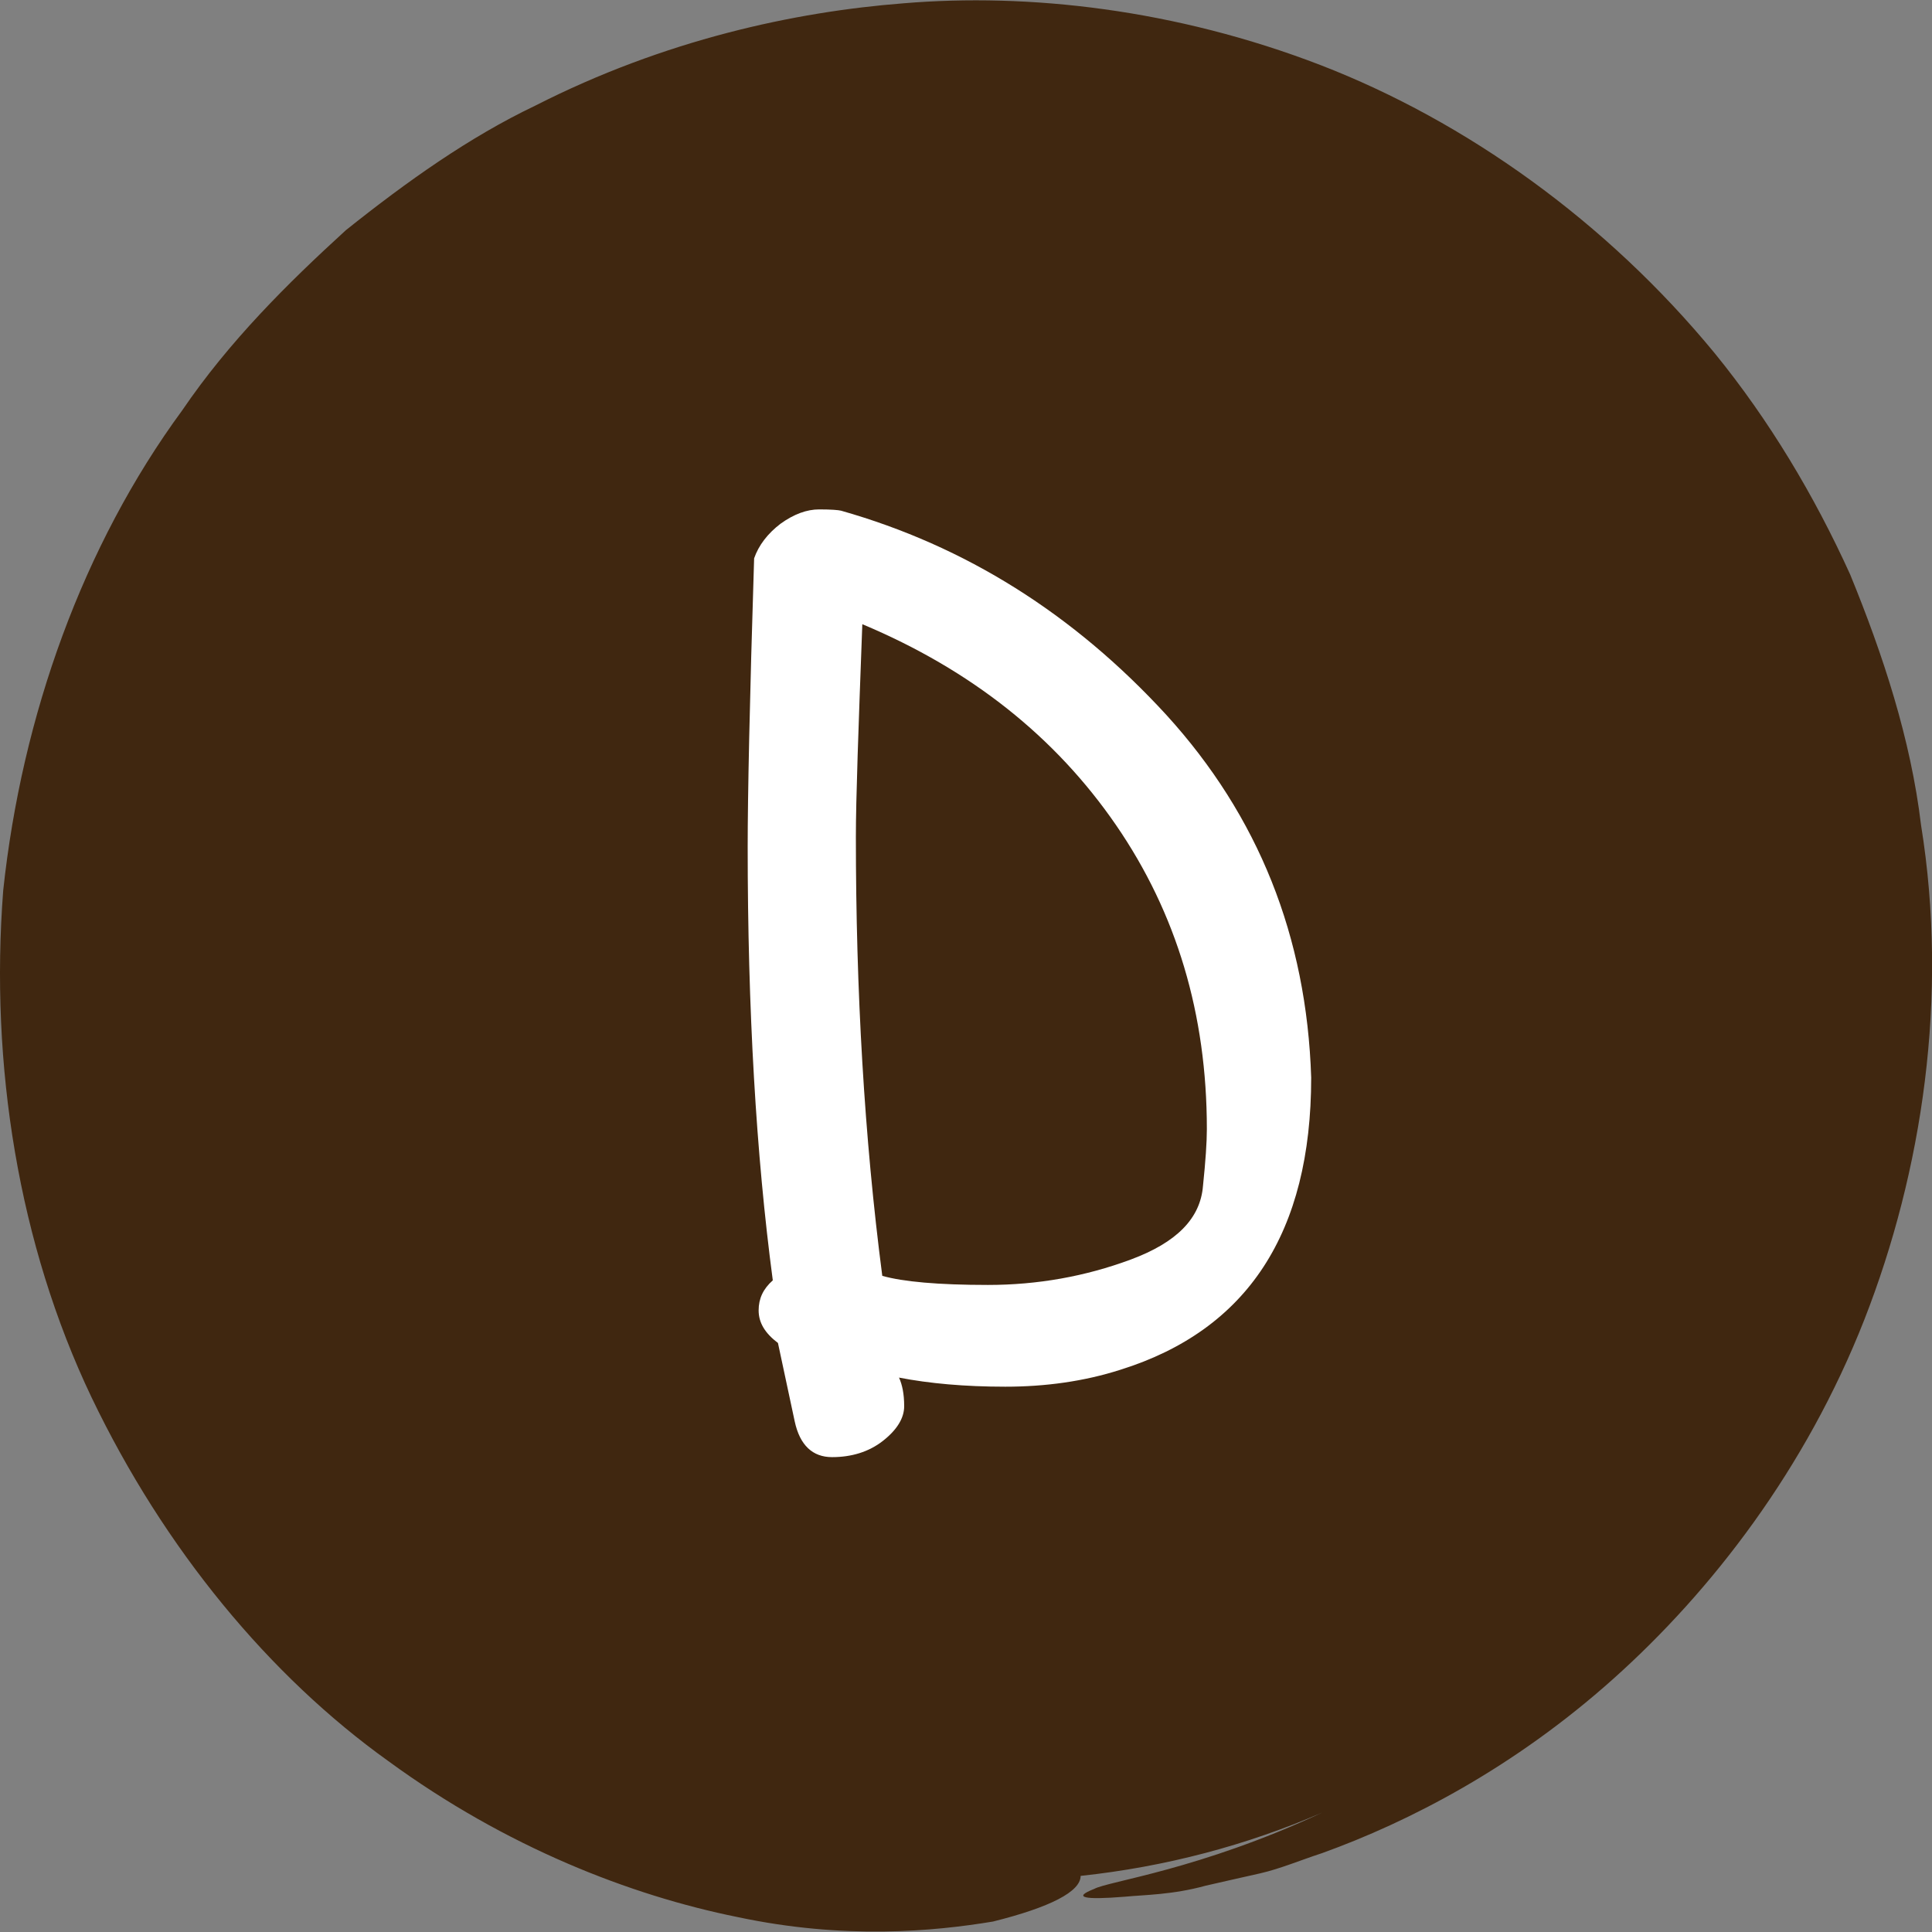 <svg width="24" height="24" viewBox="0 0 24 24" fill="none" xmlns="http://www.w3.org/2000/svg">
<rect x="0" y="0" width="24" height="24" fill="#808080" stroke="none"/>
<g clip-path="url(#clip0)">
<path d="M23.864 10.25C23.736 9.18 23.392 8.135 22.984 7.138C22.536 6.15 21.976 5.218 21.304 4.392C19.952 2.747 18.208 1.507 16.408 0.81C14.6 0.113 12.776 -0.089 11.224 0.041C9.872 0.146 8.256 0.494 6.648 1.313C5.832 1.702 5.056 2.253 4.296 2.86C3.576 3.517 2.848 4.238 2.264 5.097C1.032 6.774 0.272 8.889 0.04 11.06C-0.128 13.232 0.232 15.46 1.136 17.356C2.04 19.244 3.352 20.824 4.824 21.877C6.288 22.947 7.832 23.546 9.16 23.814C10.488 24.097 11.6 23.992 12.336 23.87C13.048 23.692 13.424 23.498 13.424 23.303C14.48 23.19 15.488 22.922 16.424 22.517C14.896 23.23 13.768 23.368 13.592 23.465C13.32 23.571 13.464 23.603 13.968 23.562C14.216 23.538 14.568 23.538 14.976 23.425C15.184 23.376 15.408 23.328 15.656 23.271C15.904 23.214 16.152 23.109 16.424 23.02C17.504 22.631 18.808 21.958 20.04 20.856C21.264 19.762 22.432 18.247 23.16 16.392C23.88 14.552 24.208 12.381 23.864 10.25ZM21.736 7.56C21.8 7.689 21.864 7.819 21.928 7.957C21.864 7.819 21.8 7.689 21.736 7.56ZM16.752 22.363C16.648 22.412 16.544 22.469 16.44 22.517C16.552 22.469 16.648 22.412 16.752 22.363Z" fill="#402710"/>
<path d="M9.664 16.683C9.504 16.562 9.424 16.432 9.424 16.278C9.424 16.132 9.48 16.011 9.6 15.905C9.392 14.342 9.288 12.543 9.288 10.517C9.288 9.901 9.312 8.71 9.368 6.936C9.424 6.774 9.536 6.628 9.696 6.506C9.864 6.385 10.024 6.328 10.176 6.328C10.328 6.328 10.416 6.336 10.448 6.344C11.992 6.782 13.336 7.625 14.488 8.88C15.632 10.136 16.232 11.635 16.288 13.386C16.288 15.314 15.496 16.521 13.92 17.015C13.464 17.161 12.984 17.226 12.488 17.226C11.984 17.226 11.544 17.186 11.168 17.113C11.208 17.202 11.232 17.315 11.232 17.469C11.232 17.615 11.144 17.761 10.968 17.899C10.792 18.037 10.576 18.101 10.336 18.101C10.096 18.101 9.936 17.955 9.872 17.656L9.664 16.683ZM10.632 10.396C10.632 12.308 10.736 14.131 10.96 15.849C11.216 15.922 11.656 15.962 12.272 15.962C12.888 15.962 13.48 15.857 14.048 15.646C14.616 15.435 14.912 15.136 14.944 14.731C14.976 14.423 14.992 14.188 14.992 14.026C14.992 12.6 14.616 11.344 13.864 10.25C13.112 9.156 12.064 8.321 10.712 7.754C10.664 9.043 10.632 9.926 10.632 10.396Z" fill="white"/>
</g>
<defs>
<clipPath id="clip0">
<path d="M0 0H24V24H0V0Z" fill="white"/>
</clipPath>
</defs>
</svg>
